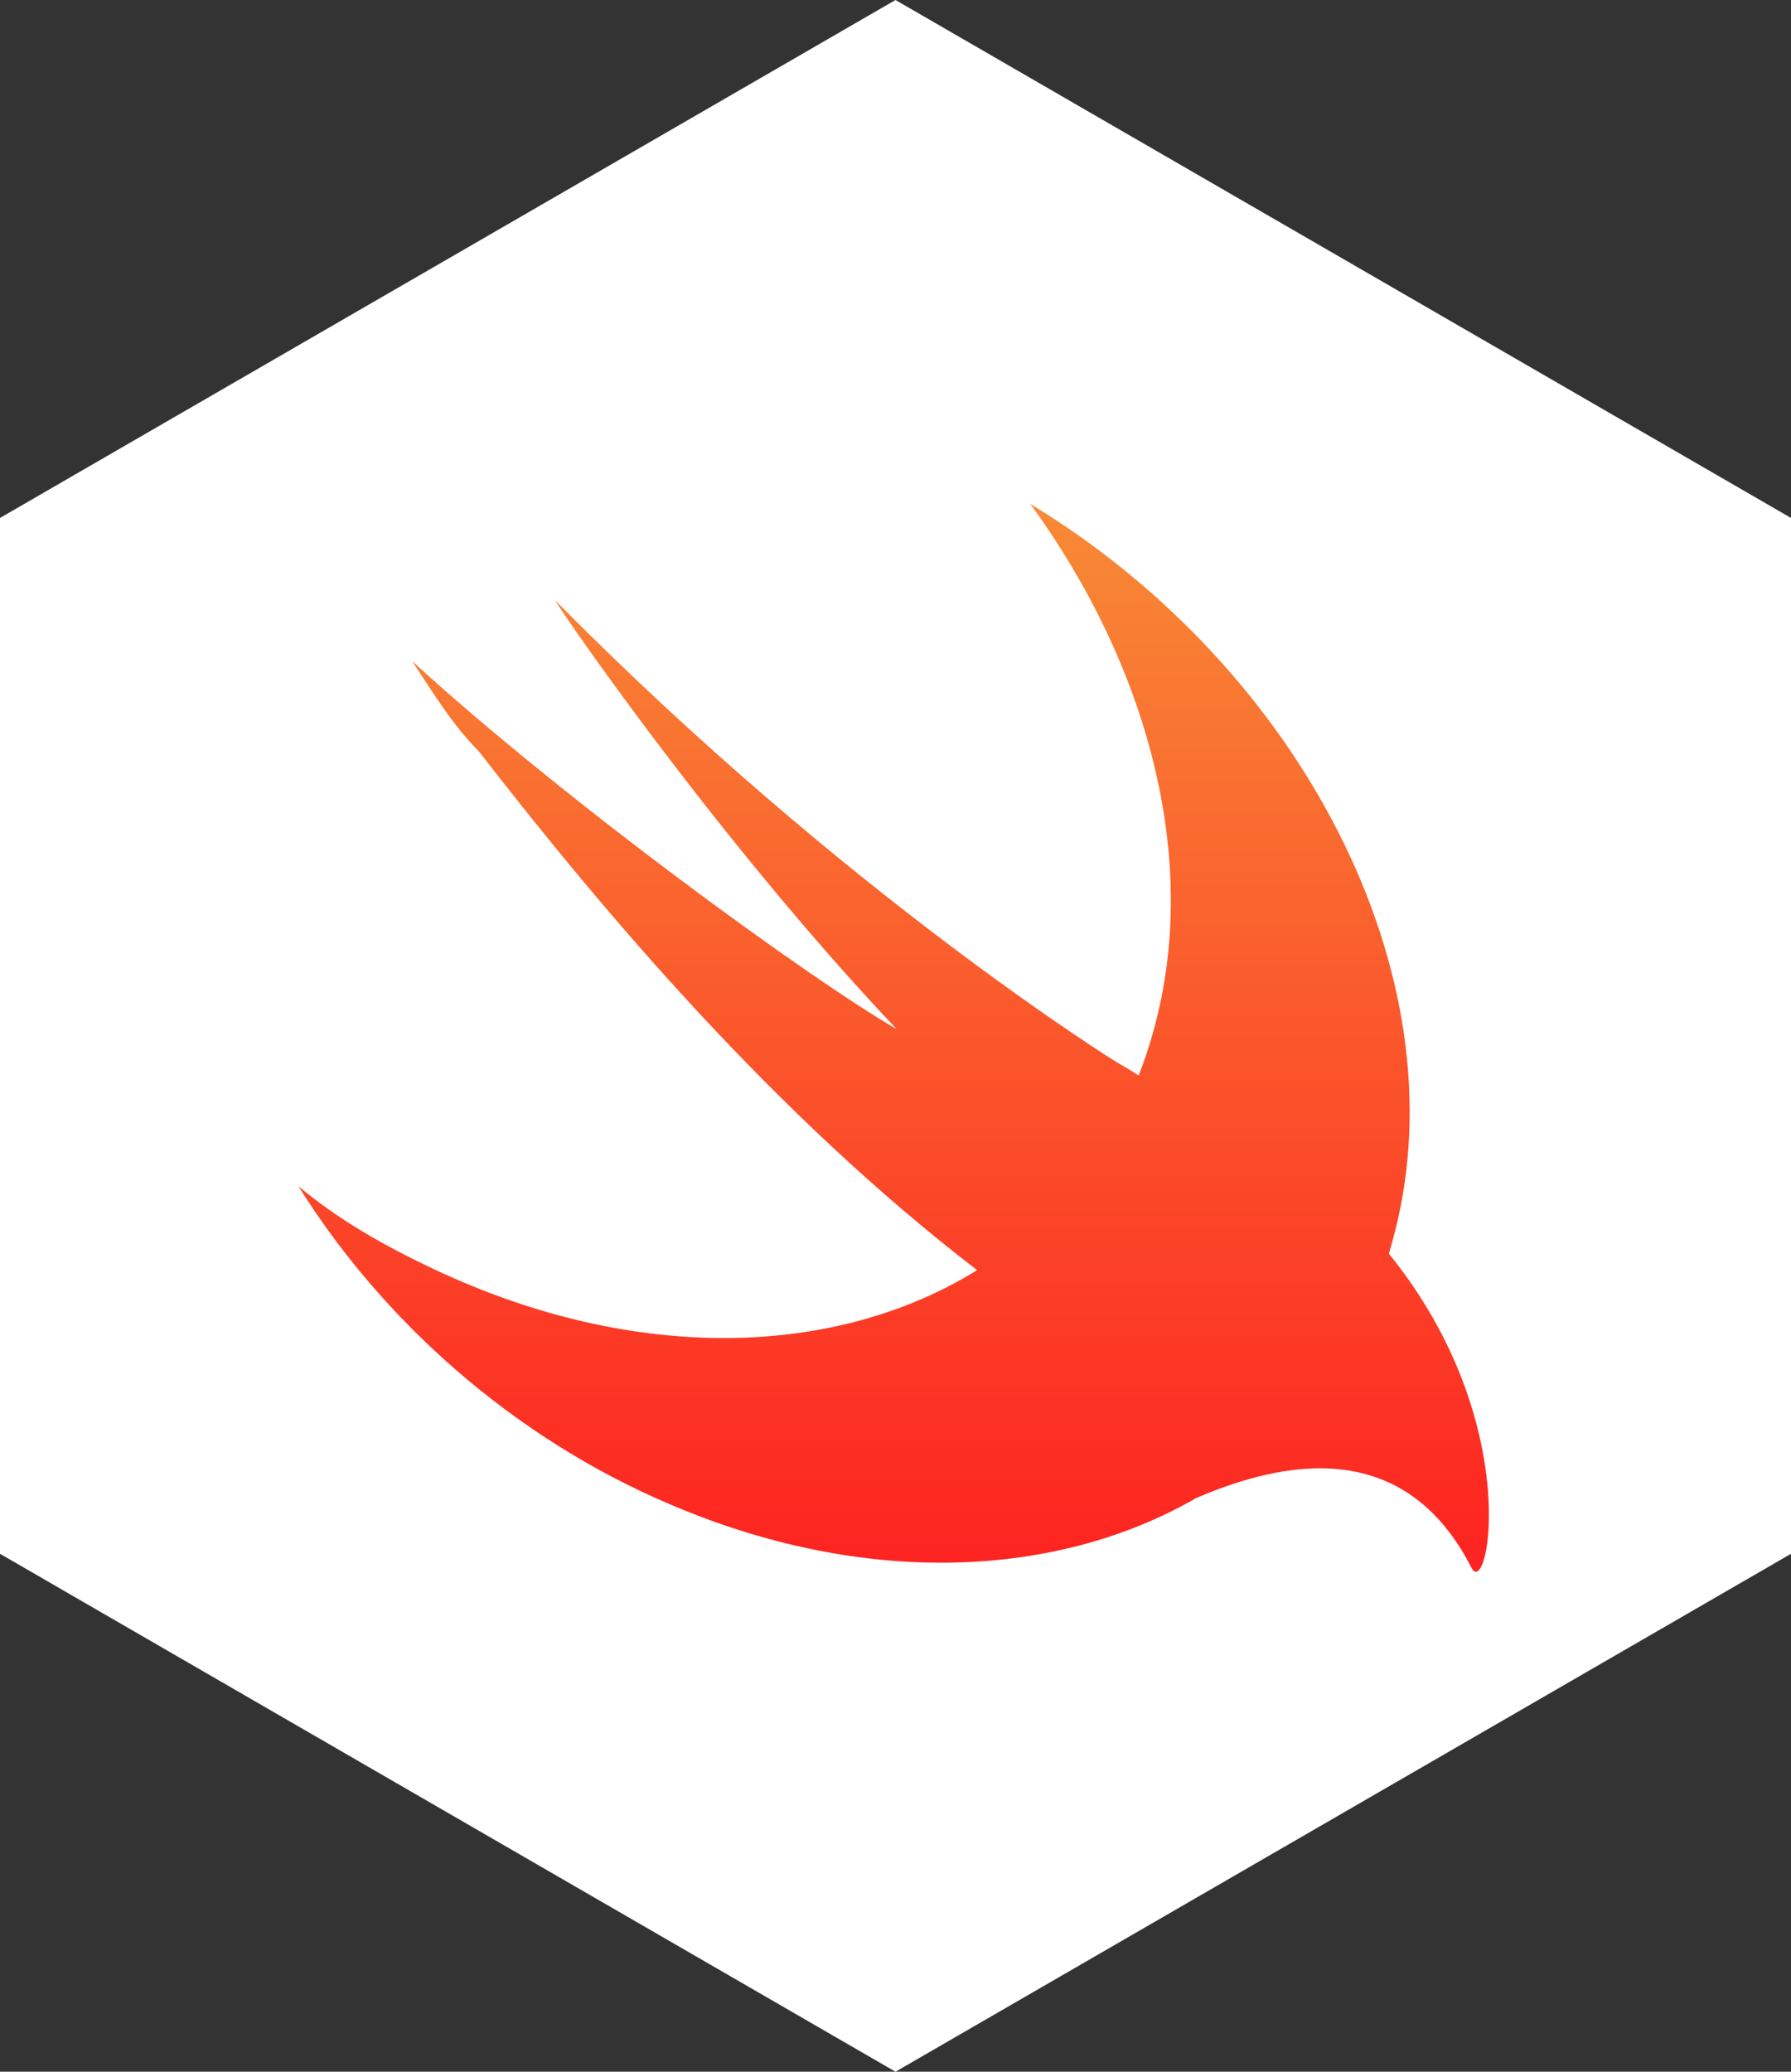 <?xml version="1.0" encoding="UTF-8" standalone="no"?>
<svg width="96px" height="111px" viewBox="0 0 96 111" version="1.1" xmlns="http://www.w3.org/2000/svg" xmlns:xlink="http://www.w3.org/1999/xlink">
    <rect x="0" y="0" width="96" height="111" fill="#333333" stroke="none"/>
    <!-- Generator: Sketch 41.2 (35397) - http://www.bohemiancoding.com/sketch -->
    <title>swift</title>
    <desc>Created with Sketch.</desc>
    <defs>
        <linearGradient x1="50%" y1="0%" x2="50%" y2="100%" id="linearGradient-1">
            <stop stop-color="#F88A36" offset="0%"></stop>
            <stop stop-color="#FD2020" offset="100%"></stop>
        </linearGradient>
    </defs>
    <g id="Page-1" stroke="none" stroke-width="1" fill="none" fill-rule="evenodd">
        <g id="DesktopHD_Round7_ClientGuides-Copy" transform="translate(-570, -1418)">
            <g id="clients-copy" transform="translate(389, 1067)">
                <g id="row1">
                    <g id="swift" transform="translate(181, 351)">
                        <polygon id="Polygon" fill="#FFFFFF" points="48 0 96 27.75 96 83.25 48 111 -2.35633735e-12 83.25 -2.38653541e-12 27.75"></polygon>
                        <g id="Swift_logo" transform="translate(16, 27)" fill="url(#linearGradient-1)">
                            <path d="M48.131,53.254 C40.614,57.598 30.28,58.044 19.882,53.586 C11.463,50.002 4.478,43.728 -7.10542736e-15,36.561 C2.149,38.352 4.657,39.787 7.344,41.04 C18.081,46.076 28.817,45.731 36.372,41.053 C36.367,41.048 36.364,41.045 36.361,41.04 C25.613,32.796 16.479,22.043 9.672,13.262 C8.239,11.828 7.164,10.036 6.09,8.423 C14.329,15.95 27.405,25.448 32.061,28.138 C22.211,17.742 13.434,4.839 13.791,5.197 C29.375,20.968 43.884,29.93 43.884,29.93 C44.364,30.2 44.734,30.426 45.032,30.627 C45.346,29.828 45.622,28.998 45.853,28.138 C48.361,18.998 45.496,8.602 39.226,0 C53.734,8.782 62.332,25.269 58.749,39.07 C58.656,39.442 58.554,39.809 58.445,40.17 C58.486,40.22 58.528,40.272 58.57,40.325 C65.734,49.286 63.764,58.784 62.869,56.992 C58.982,49.383 51.788,51.71 48.131,53.254 L48.131,53.254 Z" id="Shape"></path>
                        </g>
                    </g>
                </g>
            </g>
        </g>
    </g>
</svg>